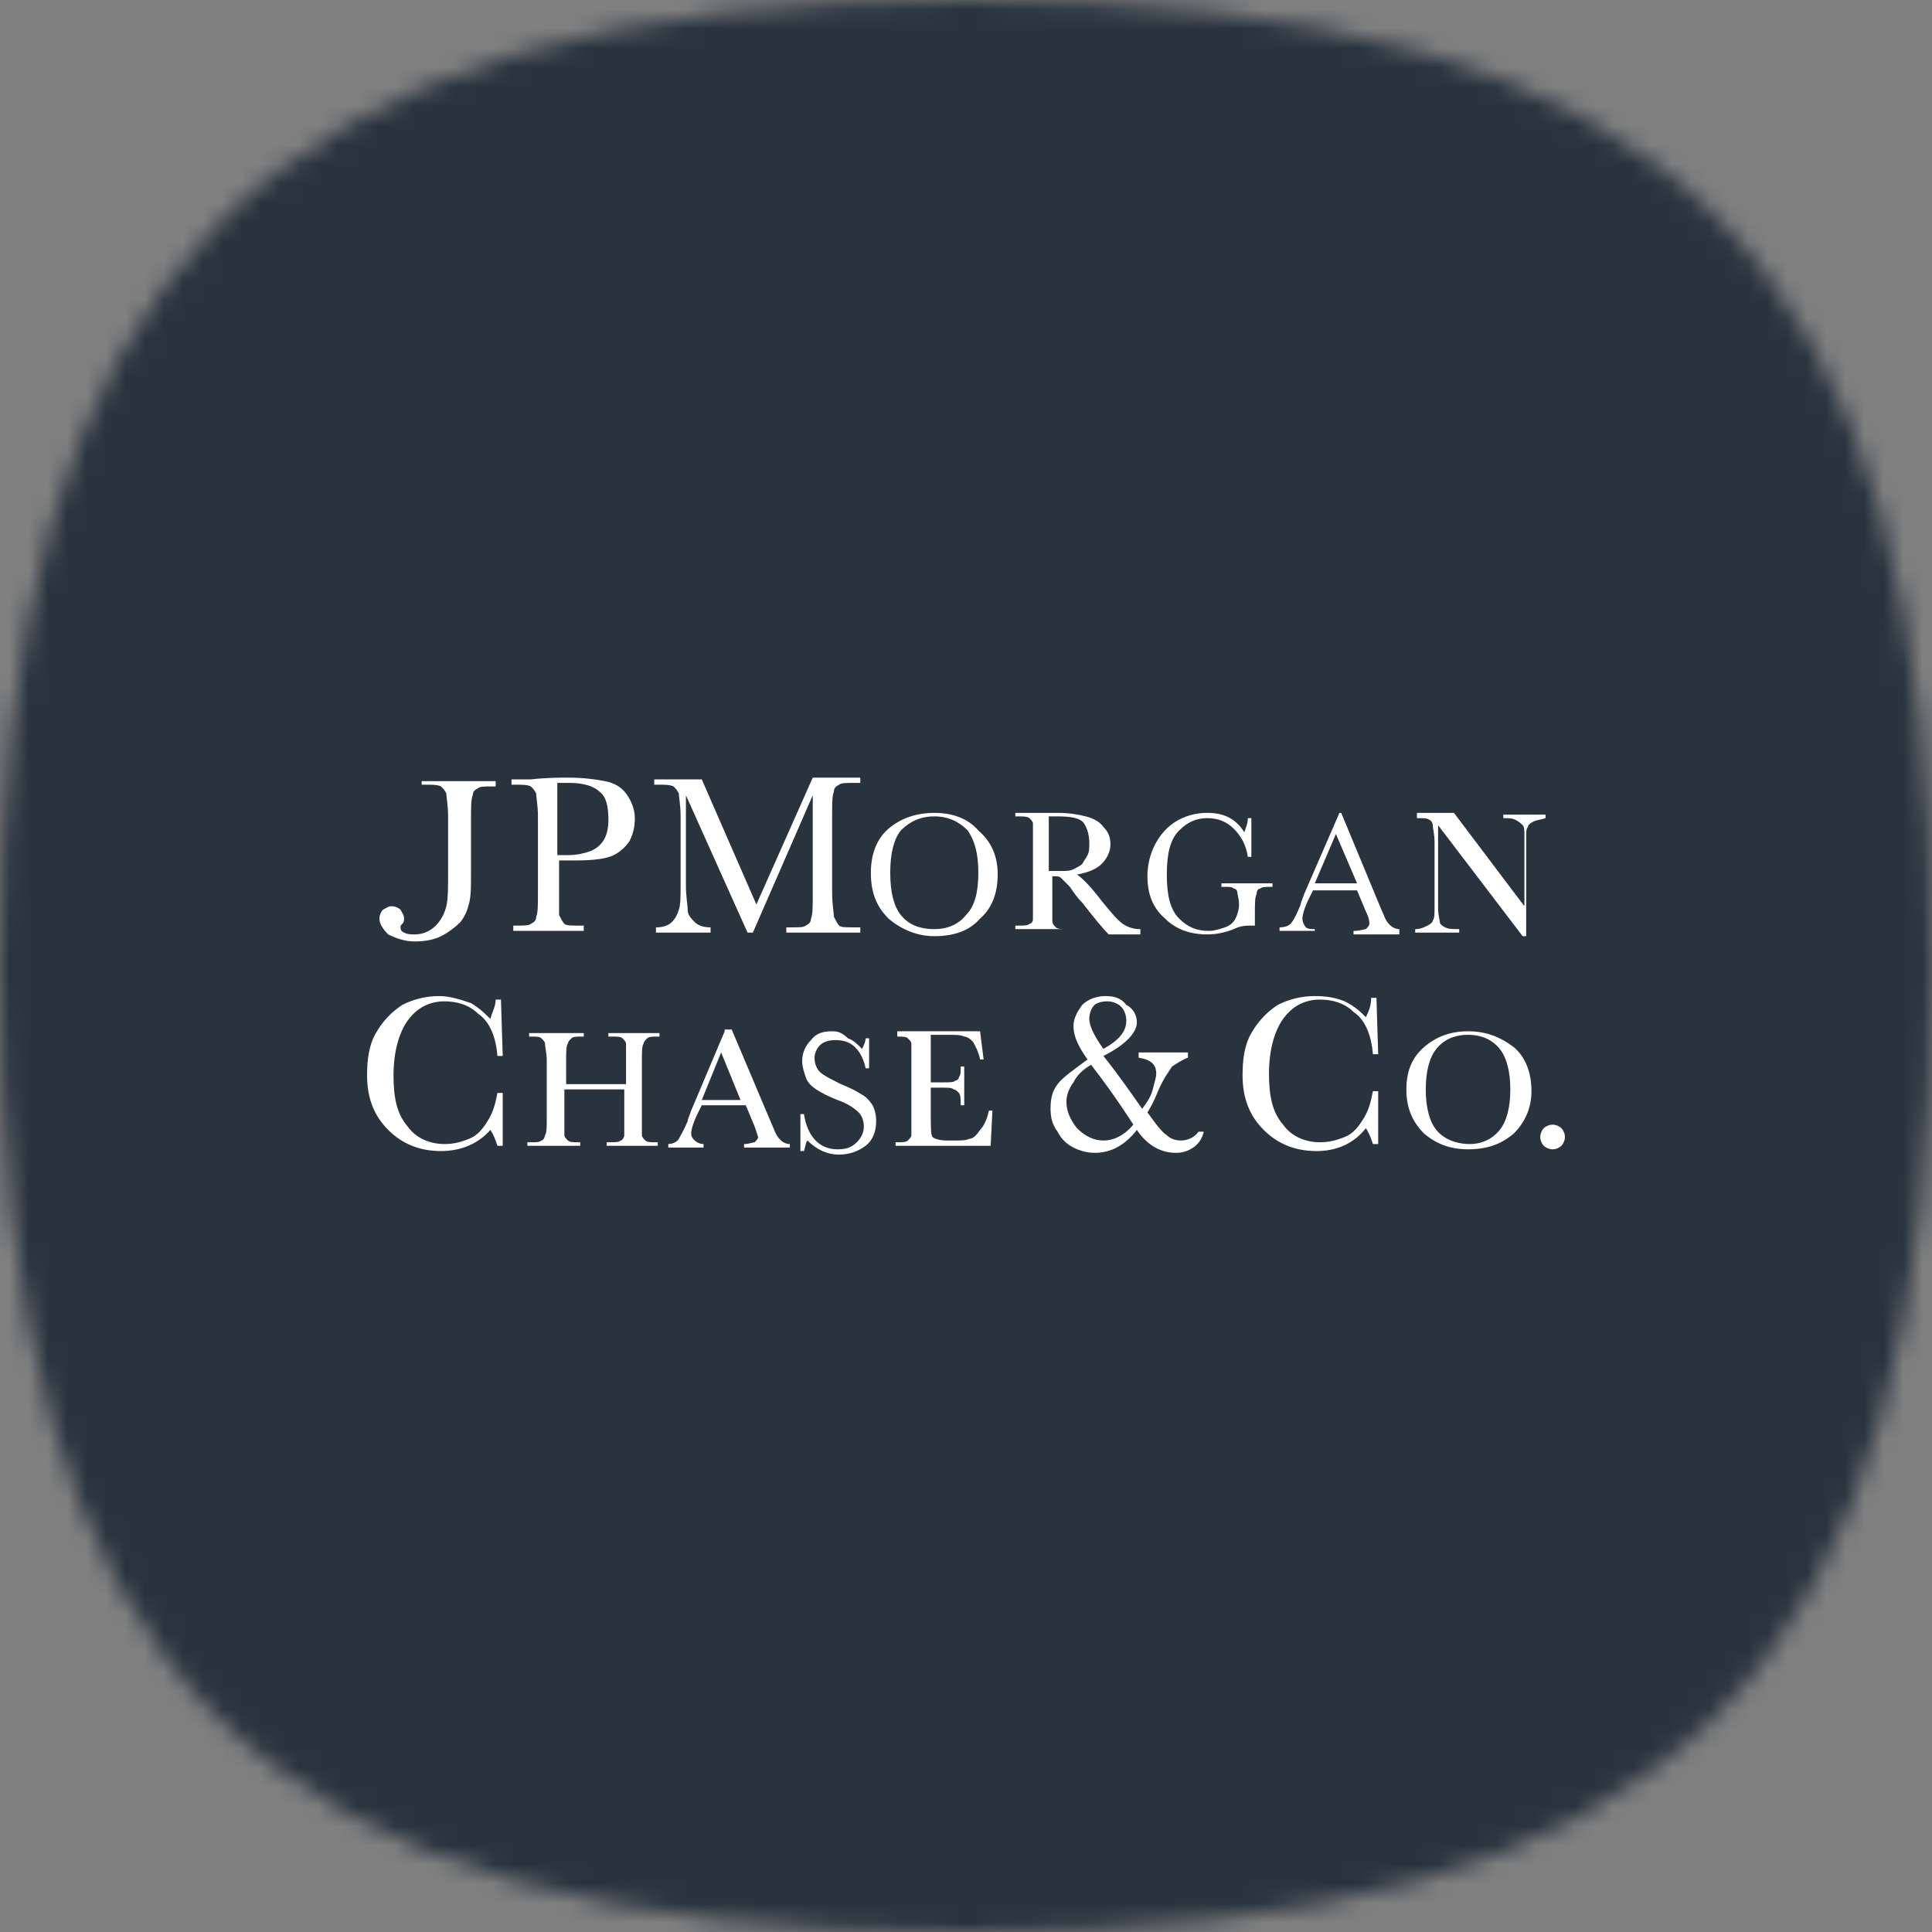 <svg width="100" height="100" viewBox="0 0 100 100" fill="none" xmlns="http://www.w3.org/2000/svg">
<rect x="0" y="0" width="100" height="100" fill="#808080" stroke="none"/>
<mask id="mask0_1_1515" style="mask-type:alpha" maskUnits="userSpaceOnUse" x="0" y="0" width="100" height="100">
<path fill-rule="evenodd" clip-rule="evenodd" d="M50 100C13.195 100 0 86.806 0 50C0 14.583 13.195 0 50 0C86.806 0 100 13.195 100 50C100 86.806 86.806 100 50 100Z" fill="white"/>
</mask>
<g mask="url(#mask0_1_1515)">
<rect width="100" height="100" fill="white"/>
<path d="M100 0H0V100H100V0Z" fill="#28333E"/>
<path d="M57.203 51.556C56.747 51.556 56.291 51.738 56.018 52.012C55.744 52.377 55.562 52.741 55.562 53.106C55.562 53.653 55.835 54.2 56.291 54.838C55.562 55.385 55.015 55.75 54.741 56.115C54.468 56.479 54.376 56.844 54.376 57.391C54.376 57.847 54.468 58.212 54.741 58.577C54.923 58.941 55.197 59.215 55.562 59.397C55.926 59.579 56.291 59.671 56.656 59.671C57.476 59.671 58.206 59.306 58.844 58.485C59.391 59.306 60.121 59.671 60.85 59.671C61.215 59.671 61.488 59.579 61.762 59.397C62.035 59.215 62.218 58.941 62.309 58.577H62.035C61.853 58.85 61.488 59.032 61.123 59.032C60.85 59.032 60.576 58.941 60.394 58.759C60.121 58.577 59.847 58.212 59.391 57.574C59.574 57.3 59.756 56.935 59.938 56.479C60.212 55.841 60.485 55.477 60.668 55.203C60.941 55.021 61.215 54.838 61.488 54.747V54.474H58.935V54.747C59.574 54.838 59.847 55.112 59.847 55.568C59.847 55.75 59.756 56.023 59.665 56.388C59.574 56.753 59.391 57.026 59.118 57.391C58.479 56.479 57.841 55.568 57.112 54.656C58.206 54.109 58.844 53.471 58.844 52.923C58.844 52.559 58.662 52.194 58.297 52.012C58.023 51.647 57.659 51.556 57.203 51.556ZM68.053 51.556C67.323 51.556 66.685 51.738 66.138 52.012C65.591 52.377 65.135 52.832 64.77 53.471C64.406 54.109 64.315 54.838 64.315 55.659C64.315 56.844 64.679 57.756 65.409 58.485C66.138 59.215 67.05 59.579 68.144 59.579C69.147 59.579 70.059 59.215 70.697 58.394C70.879 58.668 70.971 58.941 71.062 59.215H71.335V56.479H71.062C70.971 56.935 70.879 57.391 70.606 57.847C70.332 58.303 70.059 58.668 69.603 58.85C69.147 59.032 68.782 59.123 68.326 59.123C67.597 59.123 66.868 58.85 66.412 58.212C65.865 57.574 65.682 56.753 65.682 55.568C65.682 54.382 65.956 53.379 66.412 52.741C66.868 52.103 67.506 51.738 68.326 51.738C68.965 51.738 69.603 51.921 70.059 52.377C70.606 52.741 70.971 53.471 71.062 54.565H71.335L71.244 51.647H70.971C70.971 52.012 70.879 52.285 70.697 52.65C70.424 52.377 70.15 52.103 69.603 51.829C69.147 51.647 68.691 51.556 68.053 51.556ZM22.738 51.556C22.009 51.556 21.371 51.738 20.823 52.012C20.276 52.377 19.821 52.832 19.456 53.471C19.091 54.109 19 54.838 19 55.659C19 56.844 19.365 57.756 20.094 58.485C20.823 59.215 21.735 59.579 22.829 59.579C23.832 59.579 24.744 59.215 25.382 58.485C25.565 58.759 25.656 59.032 25.747 59.306H26.021V56.571H25.747C25.656 57.026 25.565 57.482 25.291 57.938C25.018 58.394 24.744 58.759 24.288 58.941C23.832 59.123 23.468 59.215 23.012 59.215C22.282 59.215 21.553 58.941 21.097 58.303C20.55 57.665 20.368 56.844 20.368 55.659C20.368 54.474 20.641 53.471 21.097 52.832C21.553 52.194 22.191 51.829 23.012 51.829C23.65 51.829 24.288 52.012 24.744 52.468C25.291 52.832 25.656 53.562 25.747 54.656H26.021L25.929 51.738H25.656C25.656 52.103 25.474 52.377 25.382 52.741C25.109 52.468 24.835 52.194 24.379 51.921C23.832 51.738 23.285 51.556 22.738 51.556ZM29.394 40.25C28.938 40.25 28.3 40.25 27.479 40.341H26.476V40.615H26.659C27.023 40.615 27.297 40.615 27.479 40.706C27.57 40.797 27.662 40.888 27.753 41.071C27.753 41.253 27.844 41.709 27.844 42.256V46.176C27.844 46.815 27.844 47.271 27.753 47.453C27.753 47.635 27.662 47.727 27.479 47.818C27.388 47.909 27.115 47.909 26.75 47.909H26.568V48.182H30.215V47.909H29.941C29.576 47.909 29.303 47.909 29.212 47.818C29.121 47.727 29.029 47.544 28.938 47.362C28.938 47.179 28.938 46.724 28.938 46.176V44.535H29.85C30.762 44.535 31.4 44.444 31.765 44.262C32.129 44.079 32.403 43.806 32.585 43.532C32.768 43.168 32.859 42.803 32.859 42.347C32.859 41.891 32.676 41.435 32.403 41.071C32.129 40.706 31.765 40.523 31.309 40.432C30.853 40.341 30.215 40.25 29.394 40.25ZM21.826 40.341V40.615H22.009C22.373 40.615 22.647 40.615 22.829 40.706C22.921 40.797 23.012 40.888 23.103 41.071C23.103 41.253 23.194 41.709 23.194 42.256V44.991C23.194 45.903 23.194 46.541 23.103 46.906C23.012 47.271 22.829 47.635 22.556 47.909C22.282 48.182 21.918 48.365 21.462 48.365C21.279 48.365 21.097 48.365 20.915 48.273C20.732 48.182 20.732 48.091 20.732 48C20.732 47.909 20.732 47.909 20.823 47.818C20.915 47.727 20.915 47.635 20.915 47.544C20.915 47.362 20.823 47.271 20.732 47.088C20.641 46.997 20.459 46.906 20.276 46.906C20.094 46.906 20.003 46.997 19.82 47.088C19.729 47.179 19.638 47.362 19.638 47.544C19.638 47.818 19.821 48.091 20.094 48.365C20.459 48.547 20.915 48.729 21.462 48.729C22.009 48.729 22.465 48.638 22.829 48.456C23.194 48.273 23.559 48 23.832 47.727C24.106 47.362 24.197 47.088 24.288 46.724C24.379 46.359 24.379 45.903 24.379 45.173V42.438C24.379 41.8 24.379 41.344 24.471 41.162C24.471 40.979 24.562 40.888 24.744 40.797C24.835 40.706 25.109 40.706 25.474 40.706H25.656V40.432H21.826V40.341ZM33.862 40.341V40.615H34.044C34.409 40.615 34.682 40.615 34.865 40.706C34.956 40.797 35.047 40.888 35.138 41.071C35.138 41.253 35.229 41.709 35.229 42.256V45.721C35.229 46.359 35.229 46.815 35.138 47.088C35.047 47.362 34.956 47.544 34.773 47.727C34.591 47.909 34.318 48 33.953 48V48.273H36.779V48C36.415 48 36.141 47.909 35.959 47.727C35.776 47.544 35.594 47.362 35.594 47.088C35.594 46.815 35.503 46.45 35.503 45.812V41.162L38.694 48.273H38.968L42.068 41.162V46.268C42.068 46.906 42.068 47.362 41.976 47.544C41.976 47.727 41.885 47.818 41.703 47.909C41.612 48 41.338 48 40.974 48H40.7V48.273H44.529V48H44.165C43.8 48 43.526 48 43.435 47.909C43.344 47.818 43.253 47.635 43.162 47.453C43.162 47.271 43.071 46.815 43.071 46.176V42.256C43.071 41.618 43.071 41.162 43.162 40.979C43.162 40.797 43.253 40.706 43.435 40.615C43.526 40.523 43.8 40.523 44.256 40.523H44.529V40.25H42.068L39.15 46.815L36.324 40.341H33.862ZM57.294 51.829C57.568 51.829 57.841 51.921 58.023 52.103C58.206 52.285 58.297 52.559 58.297 52.832C58.297 53.379 57.932 53.835 57.112 54.291C56.656 53.653 56.382 53.106 56.382 52.741C56.382 52.468 56.474 52.194 56.656 52.012C56.747 51.921 57.02 51.829 57.294 51.829ZM29.485 40.523C30.215 40.523 30.762 40.706 31.035 40.979C31.4 41.253 31.491 41.8 31.491 42.438C31.491 42.894 31.4 43.259 31.218 43.532C31.035 43.806 30.762 43.988 30.488 44.079C30.215 44.171 29.85 44.262 29.394 44.262H28.847V40.523C29.029 40.523 29.303 40.523 29.485 40.523ZM43.071 53.379C42.615 53.379 42.25 53.471 41.976 53.835C41.703 54.109 41.52 54.474 41.52 54.929C41.52 55.203 41.612 55.477 41.703 55.75C41.794 56.023 41.976 56.206 42.25 56.388C42.523 56.571 42.888 56.753 43.344 56.935C43.891 57.118 44.256 57.391 44.438 57.574C44.621 57.756 44.712 58.029 44.712 58.303C44.712 58.577 44.62 58.85 44.347 59.123C44.074 59.397 43.8 59.488 43.344 59.488C42.432 59.488 41.794 58.85 41.612 57.665H41.429V59.579H41.612C41.703 59.306 41.703 59.123 41.794 59.032C42.25 59.488 42.797 59.762 43.435 59.762C43.982 59.762 44.438 59.579 44.803 59.306C45.168 59.032 45.35 58.577 45.35 58.029C45.35 57.665 45.259 57.391 45.168 57.209C44.985 56.935 44.803 56.753 44.62 56.662C44.347 56.479 43.982 56.297 43.526 56.115C42.979 55.841 42.615 55.659 42.432 55.477C42.25 55.294 42.159 55.021 42.159 54.747C42.159 54.565 42.25 54.291 42.432 54.109C42.615 53.926 42.888 53.835 43.253 53.835C43.618 53.835 43.982 53.926 44.256 54.2C44.529 54.474 44.712 54.838 44.803 55.294H44.985V53.744H44.803C44.803 53.926 44.712 54.109 44.62 54.291C44.347 54.018 44.165 53.835 43.891 53.744C43.526 53.379 43.253 53.379 43.071 53.379ZM48.359 42.074C47.447 42.074 46.626 42.347 45.988 42.894C45.35 43.441 45.076 44.262 45.076 45.173C45.076 46.176 45.35 46.906 45.988 47.544C46.626 48.091 47.447 48.456 48.359 48.456C49.362 48.456 50.182 48.182 50.729 47.544C51.368 46.997 51.641 46.176 51.641 45.265C51.641 44.262 51.276 43.532 50.638 42.985C50.091 42.347 49.27 42.074 48.359 42.074ZM62.491 42.074C61.579 42.074 60.759 42.438 60.212 43.077C59.665 43.715 59.391 44.535 59.391 45.356C59.391 46.268 59.665 46.997 60.303 47.544C60.85 48.091 61.579 48.365 62.491 48.365C62.947 48.365 63.403 48.273 63.859 48.091C64.224 47.909 64.497 47.909 64.77 47.909C64.862 47.909 64.862 47.909 64.953 47.909V47.271C64.953 46.724 64.953 46.45 65.044 46.268C65.044 46.085 65.135 45.994 65.226 45.994C65.318 45.903 65.5 45.903 65.865 45.903V45.721H63.221V45.903H63.403C63.676 45.903 63.768 45.903 63.859 45.994C63.95 45.994 64.041 46.085 64.041 46.176C64.041 46.268 64.132 46.541 64.132 46.815C64.132 47.088 64.041 47.362 63.95 47.544C63.859 47.727 63.676 47.909 63.403 48C63.129 48.091 62.856 48.182 62.582 48.182C61.944 48.182 61.488 48 61.032 47.544C60.576 47.088 60.394 46.359 60.394 45.265C60.394 44.171 60.576 43.441 61.032 42.985C61.488 42.529 61.944 42.347 62.491 42.347C63.038 42.347 63.494 42.529 63.859 42.894C64.224 43.259 64.497 43.715 64.588 44.353H64.77V42.347H64.588C64.588 42.621 64.497 42.803 64.406 43.077C63.95 42.347 63.312 42.074 62.491 42.074ZM75.985 53.379C75.073 53.379 74.344 53.653 73.706 54.2C73.068 54.747 72.794 55.477 72.794 56.388C72.794 57.3 73.068 58.029 73.706 58.668C74.344 59.215 75.073 59.488 75.985 59.488C76.988 59.488 77.718 59.215 78.356 58.668C78.903 58.121 79.268 57.391 79.268 56.479C79.268 55.568 78.994 54.747 78.356 54.2C77.626 53.653 76.897 53.379 75.985 53.379ZM37.509 53.379L35.776 57.482C35.685 57.756 35.594 57.938 35.594 58.029C35.412 58.485 35.229 58.759 35.138 58.941C35.047 59.123 34.773 59.215 34.591 59.215V59.397H36.415V59.215C36.232 59.215 36.05 59.123 35.959 59.032C35.868 58.941 35.776 58.85 35.776 58.668C35.776 58.485 35.868 58.121 36.141 57.574L36.324 57.209H38.603L39.059 58.303C39.15 58.577 39.241 58.85 39.241 58.85C39.241 58.941 39.15 59.032 39.059 59.123C38.968 59.123 38.785 59.215 38.512 59.215V59.397H40.882V59.215C40.7 59.215 40.518 59.123 40.426 59.032C40.335 58.941 40.244 58.85 40.153 58.668L39.879 58.029L37.873 53.288H37.509V53.379ZM54.741 42.074C54.376 42.074 53.921 42.074 53.373 42.074H52.553V42.256H52.644C52.918 42.256 53.191 42.256 53.282 42.347C53.373 42.438 53.465 42.529 53.465 42.621C53.465 42.803 53.465 43.077 53.465 43.532V46.541C53.465 47.088 53.465 47.362 53.465 47.544C53.465 47.727 53.373 47.818 53.282 47.818C53.191 47.909 53.009 47.909 52.735 47.909H52.553V48.091H55.471H55.197C54.923 48.091 54.741 48.091 54.65 48C54.559 47.909 54.468 47.818 54.468 47.635C54.468 47.453 54.468 47.179 54.468 46.724V45.356H54.559C54.741 45.356 54.832 45.356 54.923 45.447C55.015 45.538 55.106 45.629 55.379 45.903C55.562 46.176 55.744 46.45 56.018 46.724C56.656 47.544 57.112 48.091 57.385 48.365H59.026V48.091C58.662 48.091 58.388 48 58.115 47.818C57.841 47.635 57.476 47.179 57.02 46.632C56.474 45.903 56.018 45.447 55.744 45.265C56.291 45.173 56.747 44.991 57.02 44.718C57.294 44.444 57.476 44.079 57.476 43.715C57.476 43.35 57.385 43.077 57.112 42.803C56.929 42.529 56.565 42.347 56.2 42.256C55.835 42.165 55.379 42.074 54.741 42.074ZM69.329 42.074L67.506 46.268C67.415 46.541 67.323 46.724 67.323 46.815C67.141 47.271 66.959 47.635 66.868 47.727C66.776 47.909 66.503 48 66.229 48V48.182H68.053V48.091C67.871 48.091 67.688 48.091 67.597 48C67.506 47.909 67.415 47.727 67.415 47.544C67.415 47.362 67.506 46.997 67.779 46.45L67.962 46.085H70.241L70.697 47.179C70.879 47.544 70.879 47.727 70.879 47.818C70.879 47.909 70.788 48 70.697 48.091C70.606 48.091 70.424 48.182 70.059 48.182V48.365H72.429V48.091C72.247 48.091 72.065 48 71.974 47.909C71.882 47.818 71.791 47.727 71.7 47.544L71.426 46.906L69.421 42.074H69.329ZM27.388 53.471V53.653H27.479C27.753 53.653 27.935 53.653 28.026 53.744C28.118 53.835 28.209 53.926 28.209 54.018C28.209 54.2 28.3 54.474 28.3 54.929V57.847C28.3 58.303 28.3 58.668 28.209 58.759C28.209 58.85 28.118 59.032 28.026 59.032C27.935 59.123 27.753 59.123 27.479 59.123H27.297V59.306H30.032V59.123H29.941C29.668 59.123 29.485 59.123 29.394 59.032C29.303 58.941 29.212 58.85 29.212 58.759C29.212 58.577 29.212 58.303 29.212 57.847V56.388H32.312V57.847C32.312 58.303 32.312 58.668 32.312 58.759C32.312 58.85 32.221 59.032 32.129 59.032C32.038 59.123 31.856 59.123 31.582 59.123H31.4V59.306H34.044V59.123H33.953C33.679 59.123 33.497 59.123 33.406 59.032C33.315 58.941 33.224 58.85 33.224 58.759C33.224 58.577 33.224 58.303 33.224 57.847V54.929C33.224 54.474 33.224 54.109 33.315 54.018C33.315 53.926 33.406 53.835 33.497 53.744C33.588 53.653 33.77 53.653 34.044 53.653H34.135V53.471H31.491V53.653H31.674C31.947 53.653 32.129 53.653 32.221 53.744C32.312 53.835 32.403 53.926 32.403 54.018C32.403 54.2 32.403 54.474 32.403 54.929V56.115H29.303V54.929C29.303 54.474 29.303 54.109 29.394 54.018C29.394 53.926 29.485 53.835 29.576 53.744C29.668 53.653 29.85 53.653 30.123 53.653H30.215V53.471H27.388ZM46.444 53.471V53.653C46.718 53.653 46.9 53.653 46.991 53.744C47.082 53.835 47.173 53.926 47.173 54.018C47.173 54.2 47.173 54.474 47.173 54.929V57.847C47.173 58.303 47.173 58.668 47.173 58.759C47.173 58.85 47.082 58.941 46.991 59.032C46.9 59.123 46.718 59.123 46.444 59.123H46.353V59.306H51.276L51.368 57.482H51.185C51.094 57.938 50.912 58.303 50.729 58.485C50.547 58.759 50.365 58.941 50.182 58.941C50 59.032 49.726 59.032 49.453 59.032H48.997C48.632 59.032 48.359 58.941 48.268 58.85C48.176 58.759 48.176 58.303 48.176 57.574V56.297H48.815C49.088 56.297 49.27 56.297 49.362 56.388C49.453 56.388 49.544 56.479 49.635 56.571C49.726 56.662 49.726 56.935 49.726 57.209H49.909V55.203H49.726C49.726 55.477 49.726 55.659 49.635 55.75C49.635 55.841 49.544 55.932 49.453 55.932C49.362 56.023 49.179 56.023 48.815 56.023H48.176V53.562H48.997C49.453 53.562 49.726 53.562 49.909 53.653C50.091 53.653 50.273 53.835 50.365 53.926C50.456 54.109 50.638 54.382 50.729 54.838H50.912L50.729 53.379H46.444V53.471ZM73.341 42.165V42.347C73.706 42.347 73.888 42.347 73.979 42.438C74.071 42.438 74.162 42.621 74.162 42.712C74.162 42.894 74.253 43.168 74.253 43.623V46.906C74.253 47.271 74.253 47.544 74.162 47.635C74.162 47.727 74.07 47.818 73.888 47.909C73.706 48 73.523 48.091 73.25 48.091V48.273H75.529V48.091C75.165 48.091 74.982 48.091 74.8 48C74.618 47.909 74.526 47.818 74.526 47.727C74.526 47.635 74.435 47.362 74.435 46.997V42.712L78.812 48.456H78.994V43.35C78.994 43.077 78.994 42.894 79.085 42.803C79.085 42.712 79.176 42.621 79.359 42.529C79.541 42.438 79.724 42.438 79.997 42.347V42.165H77.809V42.347C78.082 42.347 78.265 42.347 78.447 42.438C78.629 42.529 78.721 42.621 78.812 42.712C78.903 42.803 78.903 42.985 78.903 43.259V46.906L75.256 42.074H73.341V42.165ZM48.359 42.256C49.088 42.256 49.635 42.529 50.091 42.985C50.456 43.532 50.638 44.171 50.638 45.173C50.638 46.176 50.456 46.906 50 47.362C49.635 47.818 49.088 48.091 48.359 48.091C47.538 48.091 46.991 47.818 46.626 47.362C46.262 46.906 46.079 46.176 46.079 45.173C46.079 44.171 46.262 43.441 46.626 42.985C47.082 42.529 47.629 42.256 48.359 42.256ZM75.985 53.562C76.715 53.562 77.262 53.835 77.626 54.291C77.991 54.747 78.174 55.477 78.174 56.388C78.174 57.3 77.991 58.029 77.626 58.485C77.262 58.941 76.715 59.215 76.076 59.215C75.347 59.215 74.709 58.941 74.344 58.485C73.979 58.029 73.797 57.3 73.797 56.388C73.797 55.477 73.979 54.747 74.344 54.291C74.709 53.835 75.256 53.562 75.985 53.562ZM54.741 42.256C55.471 42.256 55.926 42.347 56.109 42.621C56.291 42.894 56.382 43.259 56.382 43.623C56.382 43.897 56.382 44.079 56.291 44.262C56.2 44.444 56.109 44.535 56.018 44.718C55.926 44.809 55.744 44.9 55.562 44.991C55.379 45.082 55.197 45.082 54.923 45.082C54.65 45.082 54.468 45.082 54.285 45.082V42.256C54.468 42.256 54.65 42.256 54.741 42.256ZM37.326 54.474L38.329 56.935H36.324L37.326 54.474ZM69.147 43.168L70.241 45.721H68.053L69.147 43.168ZM56.474 55.112C57.112 55.932 57.841 56.935 58.662 58.212C58.206 58.759 57.659 59.032 57.112 59.032C56.656 59.032 56.2 58.85 55.744 58.394C55.379 57.938 55.197 57.482 55.197 57.026C55.197 56.753 55.288 56.388 55.562 56.023C55.744 55.659 56.018 55.385 56.474 55.112ZM80.362 58.212C80.179 58.212 79.997 58.303 79.906 58.394C79.815 58.485 79.724 58.668 79.724 58.85C79.724 59.032 79.815 59.215 79.906 59.306C79.997 59.397 80.179 59.488 80.362 59.488C80.544 59.488 80.726 59.397 80.818 59.306C80.909 59.215 81 59.032 81 58.85C81 58.668 80.909 58.485 80.818 58.394C80.726 58.303 80.544 58.212 80.362 58.212Z" fill="white"/>
</g>
</svg>
